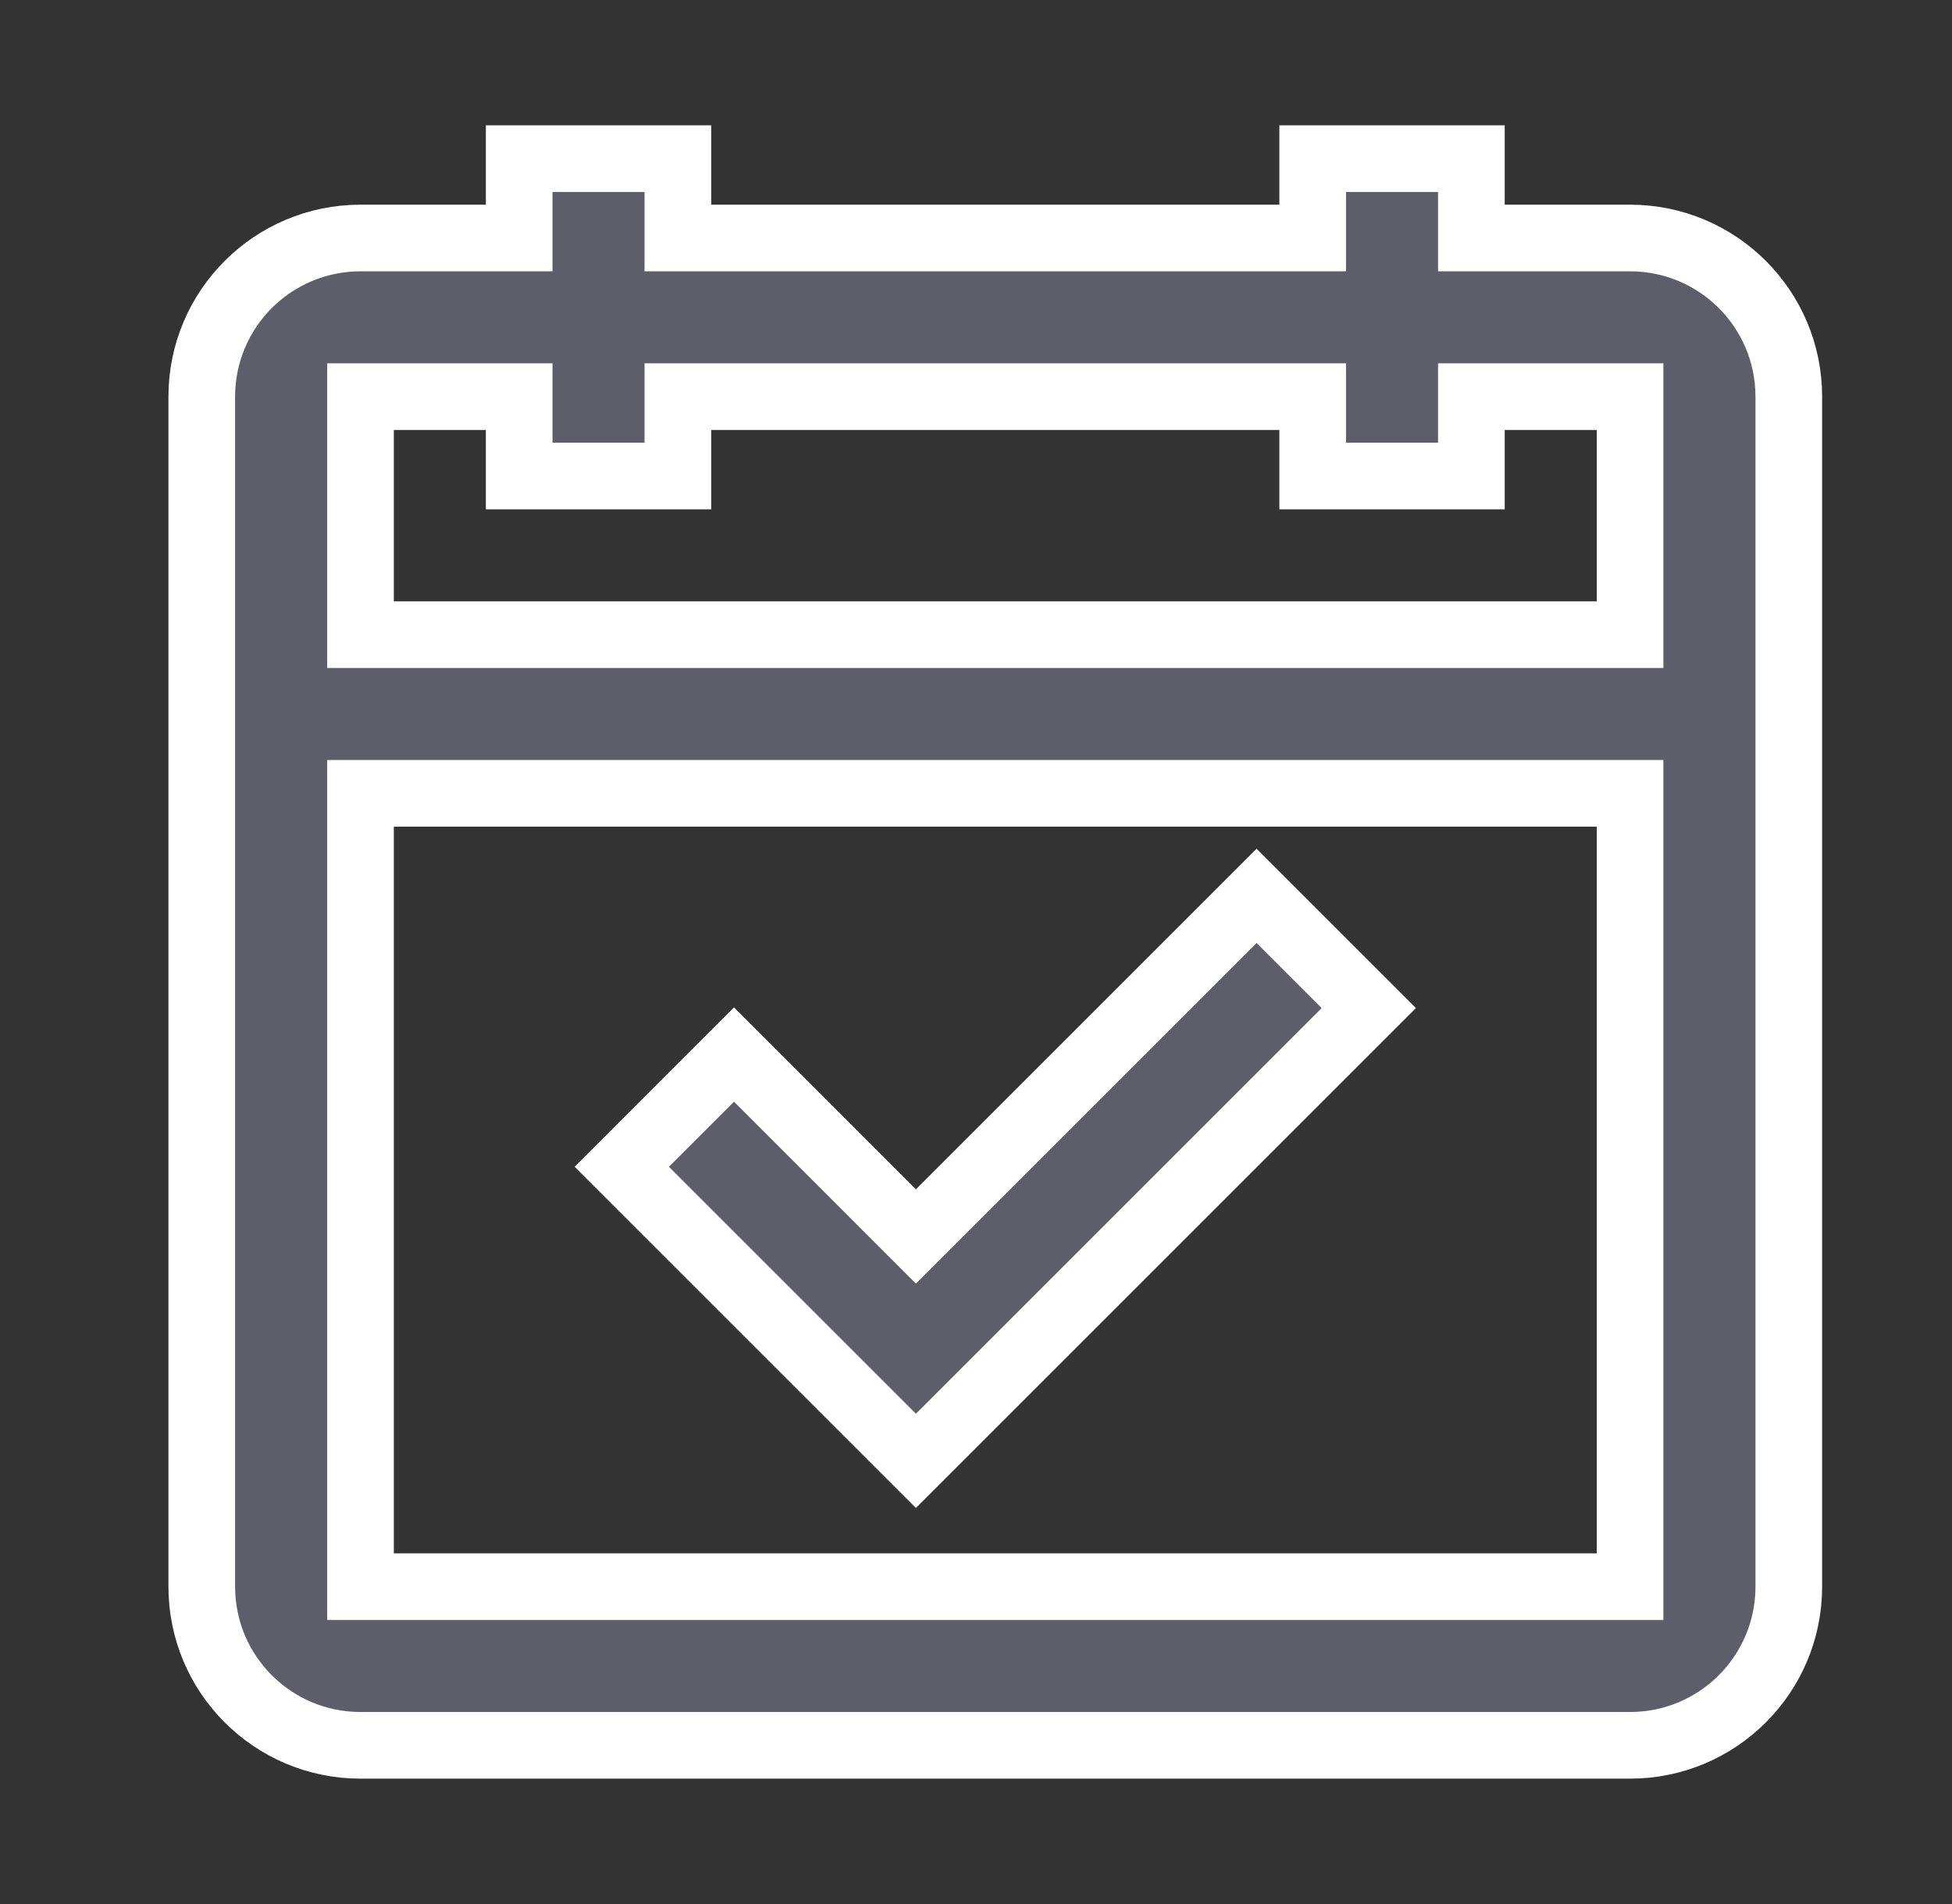 <svg width="41" height="40" viewBox="0 0 41 40" fill="none" xmlns="http://www.w3.org/2000/svg">
<rect x="0" y="0" width="41" height="40" fill="#333333" stroke="none"/>
<path fill-rule="evenodd" clip-rule="evenodd" d="M34.238 13.333V8.333H30.905V10H27.572V8.333H14.238V10H10.905V8.333H7.572V13.333H34.238ZM34.238 16.666H7.572V33.333H34.238V16.666ZM30.905 5H34.238C36.079 5 37.572 6.492 37.572 8.333V33.333C37.572 35.174 36.079 36.666 34.238 36.666H7.572C5.731 36.666 4.238 35.174 4.238 33.333V8.333C4.238 6.492 5.731 5 7.572 5H10.905V3.333H14.238V5H27.572V3.333H30.905V5ZM19.238 25.976L26.393 18.821L28.75 21.178L19.238 30.69L13.06 24.512L15.417 22.154L19.238 25.976Z" fill="#5E5E6B" stroke="white" stroke-width="1.4"/>
</svg>

